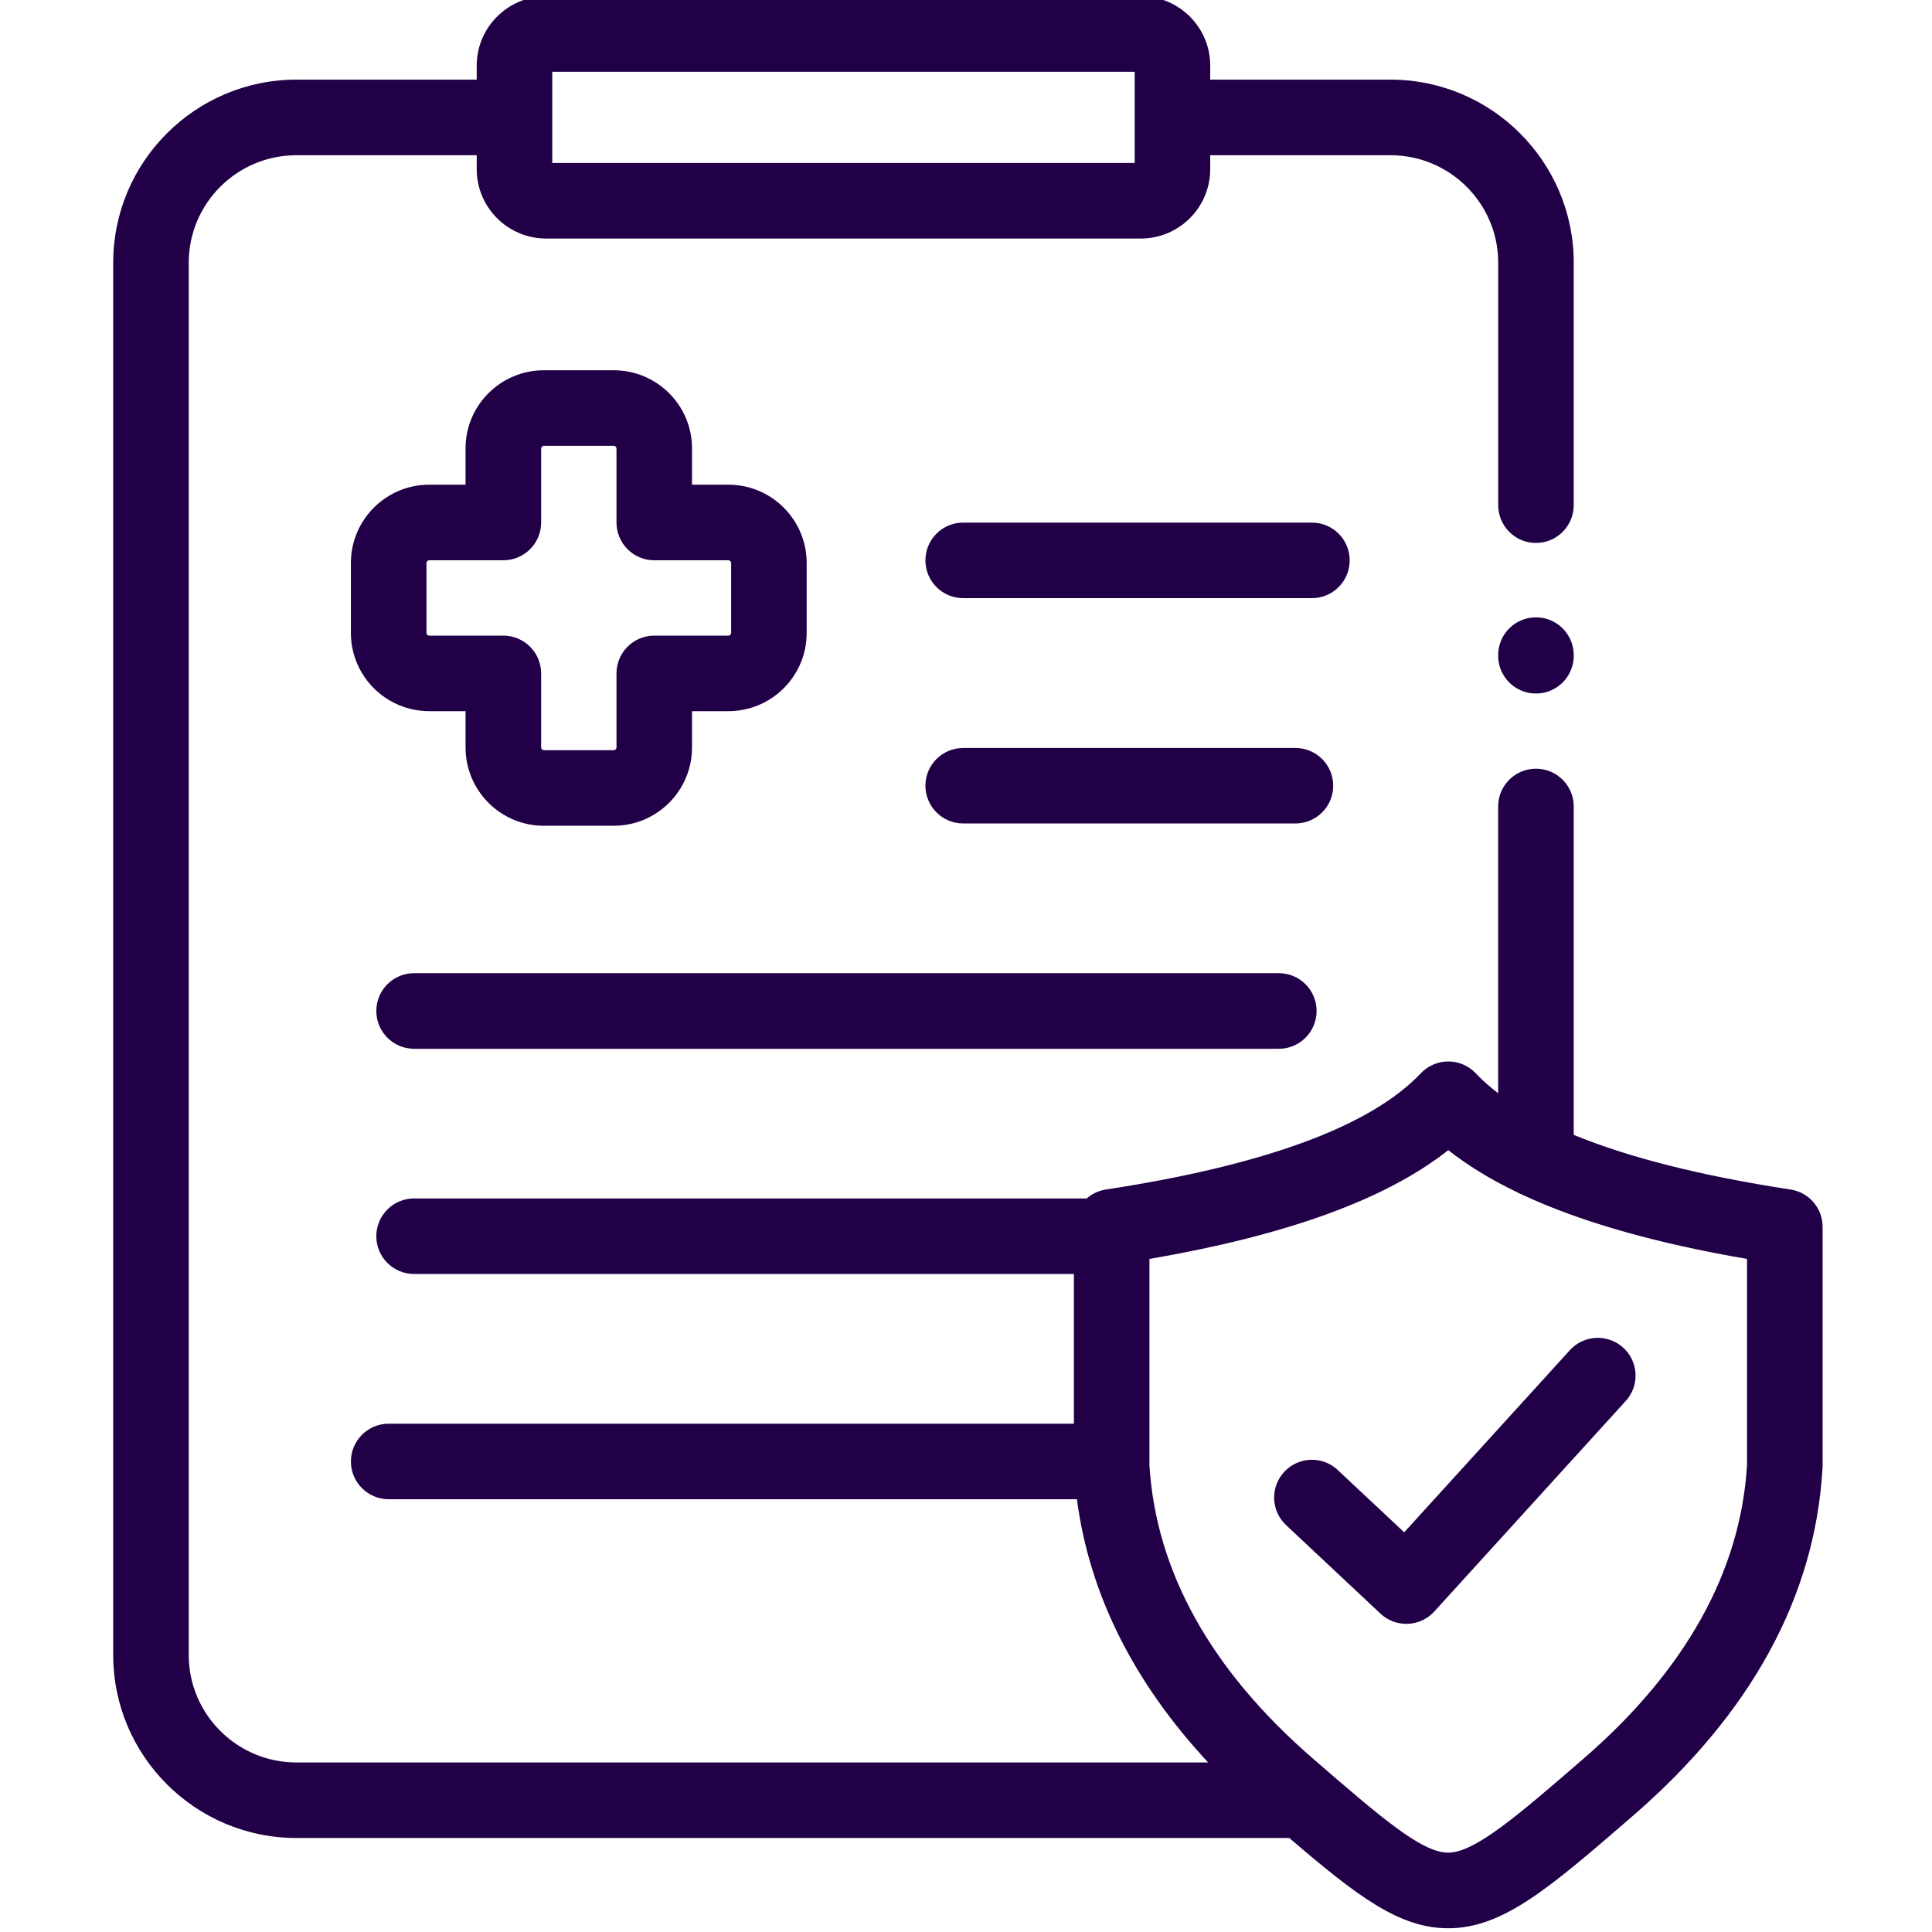 <svg width="32" height="32" viewBox="0 0 32 32" fill="none" xmlns="http://www.w3.org/2000/svg">
<g clip-path="url(#clip0_74_1117)">
<path d="M22.082 13.014C22.082 12.668 21.802 12.389 21.456 12.389H15.953C15.608 12.389 15.328 12.668 15.328 13.014C15.328 13.359 15.608 13.639 15.953 13.639H21.456C21.802 13.639 22.082 13.359 22.082 13.014Z" fill="#220047"/>
<path d="M10.166 6.133H9.007C8.292 6.133 7.711 6.713 7.711 7.426V8.028H7.108C6.394 8.028 5.812 8.61 5.812 9.324V10.484C5.812 11.198 6.394 11.779 7.108 11.779H7.711V12.381C7.711 13.096 8.292 13.677 9.007 13.677H10.166C10.881 13.677 11.462 13.096 11.462 12.381V11.779H12.065C12.78 11.779 13.361 11.198 13.361 10.484V9.324C13.361 8.61 12.78 8.028 12.065 8.028H11.462V7.426C11.462 6.713 10.881 6.133 10.166 6.133ZM12.065 9.28C12.089 9.28 12.11 9.301 12.11 9.324V10.484C12.11 10.507 12.089 10.528 12.065 10.528H10.837C10.491 10.528 10.211 10.808 10.211 11.154V12.381C10.211 12.405 10.19 12.425 10.166 12.425H9.007C8.984 12.425 8.963 12.405 8.963 12.381V11.154C8.963 10.808 8.682 10.528 8.337 10.528H7.108C7.085 10.528 7.064 10.507 7.064 10.484V9.324C7.064 9.301 7.085 9.28 7.108 9.28H8.337C8.682 9.28 8.963 9 8.963 8.654V7.426C8.963 7.405 8.984 7.384 9.007 7.384H10.166C10.189 7.384 10.211 7.405 10.211 7.426V8.654C10.211 9 10.491 9.28 10.837 9.28H12.065Z" fill="#220047"/>
<path d="M22.355 9.281C22.355 8.936 22.075 8.656 21.73 8.656H15.953C15.608 8.656 15.328 8.936 15.328 9.281C15.328 9.627 15.608 9.907 15.953 9.907H21.73C22.075 9.907 22.355 9.627 22.355 9.281Z" fill="#220047"/>
<path d="M6.858 17.371H21.182C21.527 17.371 21.807 17.09 21.807 16.745C21.807 16.399 21.527 16.119 21.182 16.119H6.858C6.513 16.119 6.233 16.399 6.233 16.745C6.233 17.09 6.513 17.371 6.858 17.371Z" fill="#220047"/>
<path d="M29.656 19.702C28.181 19.476 26.981 19.174 26.066 18.797V13.358C26.066 13.012 25.786 12.732 25.44 12.732C25.095 12.732 24.814 13.012 24.814 13.358V18.108C24.675 18.001 24.55 17.891 24.442 17.776C24.324 17.652 24.16 17.581 23.988 17.581C23.816 17.581 23.652 17.652 23.534 17.776C22.705 18.653 20.95 19.3 18.318 19.702C18.196 19.72 18.087 19.774 18 19.85H6.858C6.513 19.85 6.233 20.13 6.233 20.476C6.233 20.821 6.513 21.101 6.858 21.101H17.787V23.581H6.438C6.093 23.581 5.812 23.861 5.812 24.207C5.812 24.552 6.093 24.832 6.438 24.832H17.837C18.043 26.399 18.772 27.86 20.011 29.192H4.91C3.926 29.192 3.126 28.393 3.126 27.412V4.351C3.126 3.369 3.926 2.571 4.91 2.571H7.896V2.803C7.896 3.436 8.412 3.951 9.046 3.951H18.895C19.529 3.951 20.045 3.436 20.045 2.803V2.571H23.031C24.014 2.571 24.815 3.369 24.815 4.351V8.367C24.815 8.712 25.095 8.993 25.44 8.993C25.786 8.993 26.066 8.712 26.066 8.367V4.351C26.066 2.679 24.704 1.319 23.031 1.319H20.045V1.086C20.045 0.453 19.529 -0.062 18.895 -0.062H9.046C8.412 -0.062 7.896 0.453 7.896 1.086V1.319H4.91C3.237 1.319 1.875 2.679 1.875 4.351V27.412C1.875 29.083 3.236 30.443 4.91 30.443H21.355C22.482 31.41 23.177 31.937 23.984 31.938H23.986C24.894 31.938 25.659 31.276 27.046 30.076C29.006 28.379 30.063 26.444 30.186 24.325C30.187 24.313 30.188 24.301 30.188 24.288V20.32C30.188 20.011 29.962 19.748 29.656 19.702ZM9.147 1.189H18.794V2.699H9.147V1.189ZM28.936 24.27C28.828 26.032 27.916 27.668 26.227 29.13C25.144 30.067 24.428 30.686 23.986 30.686C23.986 30.686 23.986 30.686 23.986 30.686C23.547 30.686 22.87 30.1 21.749 29.13C20.06 27.668 19.148 26.033 19.038 24.27V20.852C21.325 20.458 22.956 19.865 23.988 19.05C24.31 19.304 24.69 19.537 25.13 19.748C25.158 19.765 25.188 19.778 25.218 19.79C26.177 20.237 27.41 20.589 28.936 20.852V24.27Z" fill="#220047"/>
<path d="M23.258 25.38L22.157 24.348C21.905 24.111 21.509 24.124 21.273 24.376C21.037 24.628 21.049 25.024 21.301 25.26L22.865 26.727C22.981 26.836 23.134 26.896 23.293 26.896C23.301 26.896 23.31 26.896 23.318 26.896C23.485 26.889 23.643 26.816 23.756 26.692L26.927 23.205C27.16 22.95 27.141 22.554 26.886 22.322C26.63 22.089 26.234 22.108 26.002 22.363L23.258 25.38Z" fill="#220047"/>
<path d="M25.44 10.225C25.095 10.225 24.814 10.505 24.814 10.851V10.861C24.814 11.207 25.095 11.487 25.44 11.487C25.786 11.487 26.066 11.207 26.066 10.861V10.851C26.066 10.505 25.786 10.225 25.44 10.225Z" fill="#220047"/>
</g>
<defs>
<clipPath id="clip0_74_1117">
<rect width="32" height="32" fill="white"/>
</clipPath>
</defs>
</svg>
